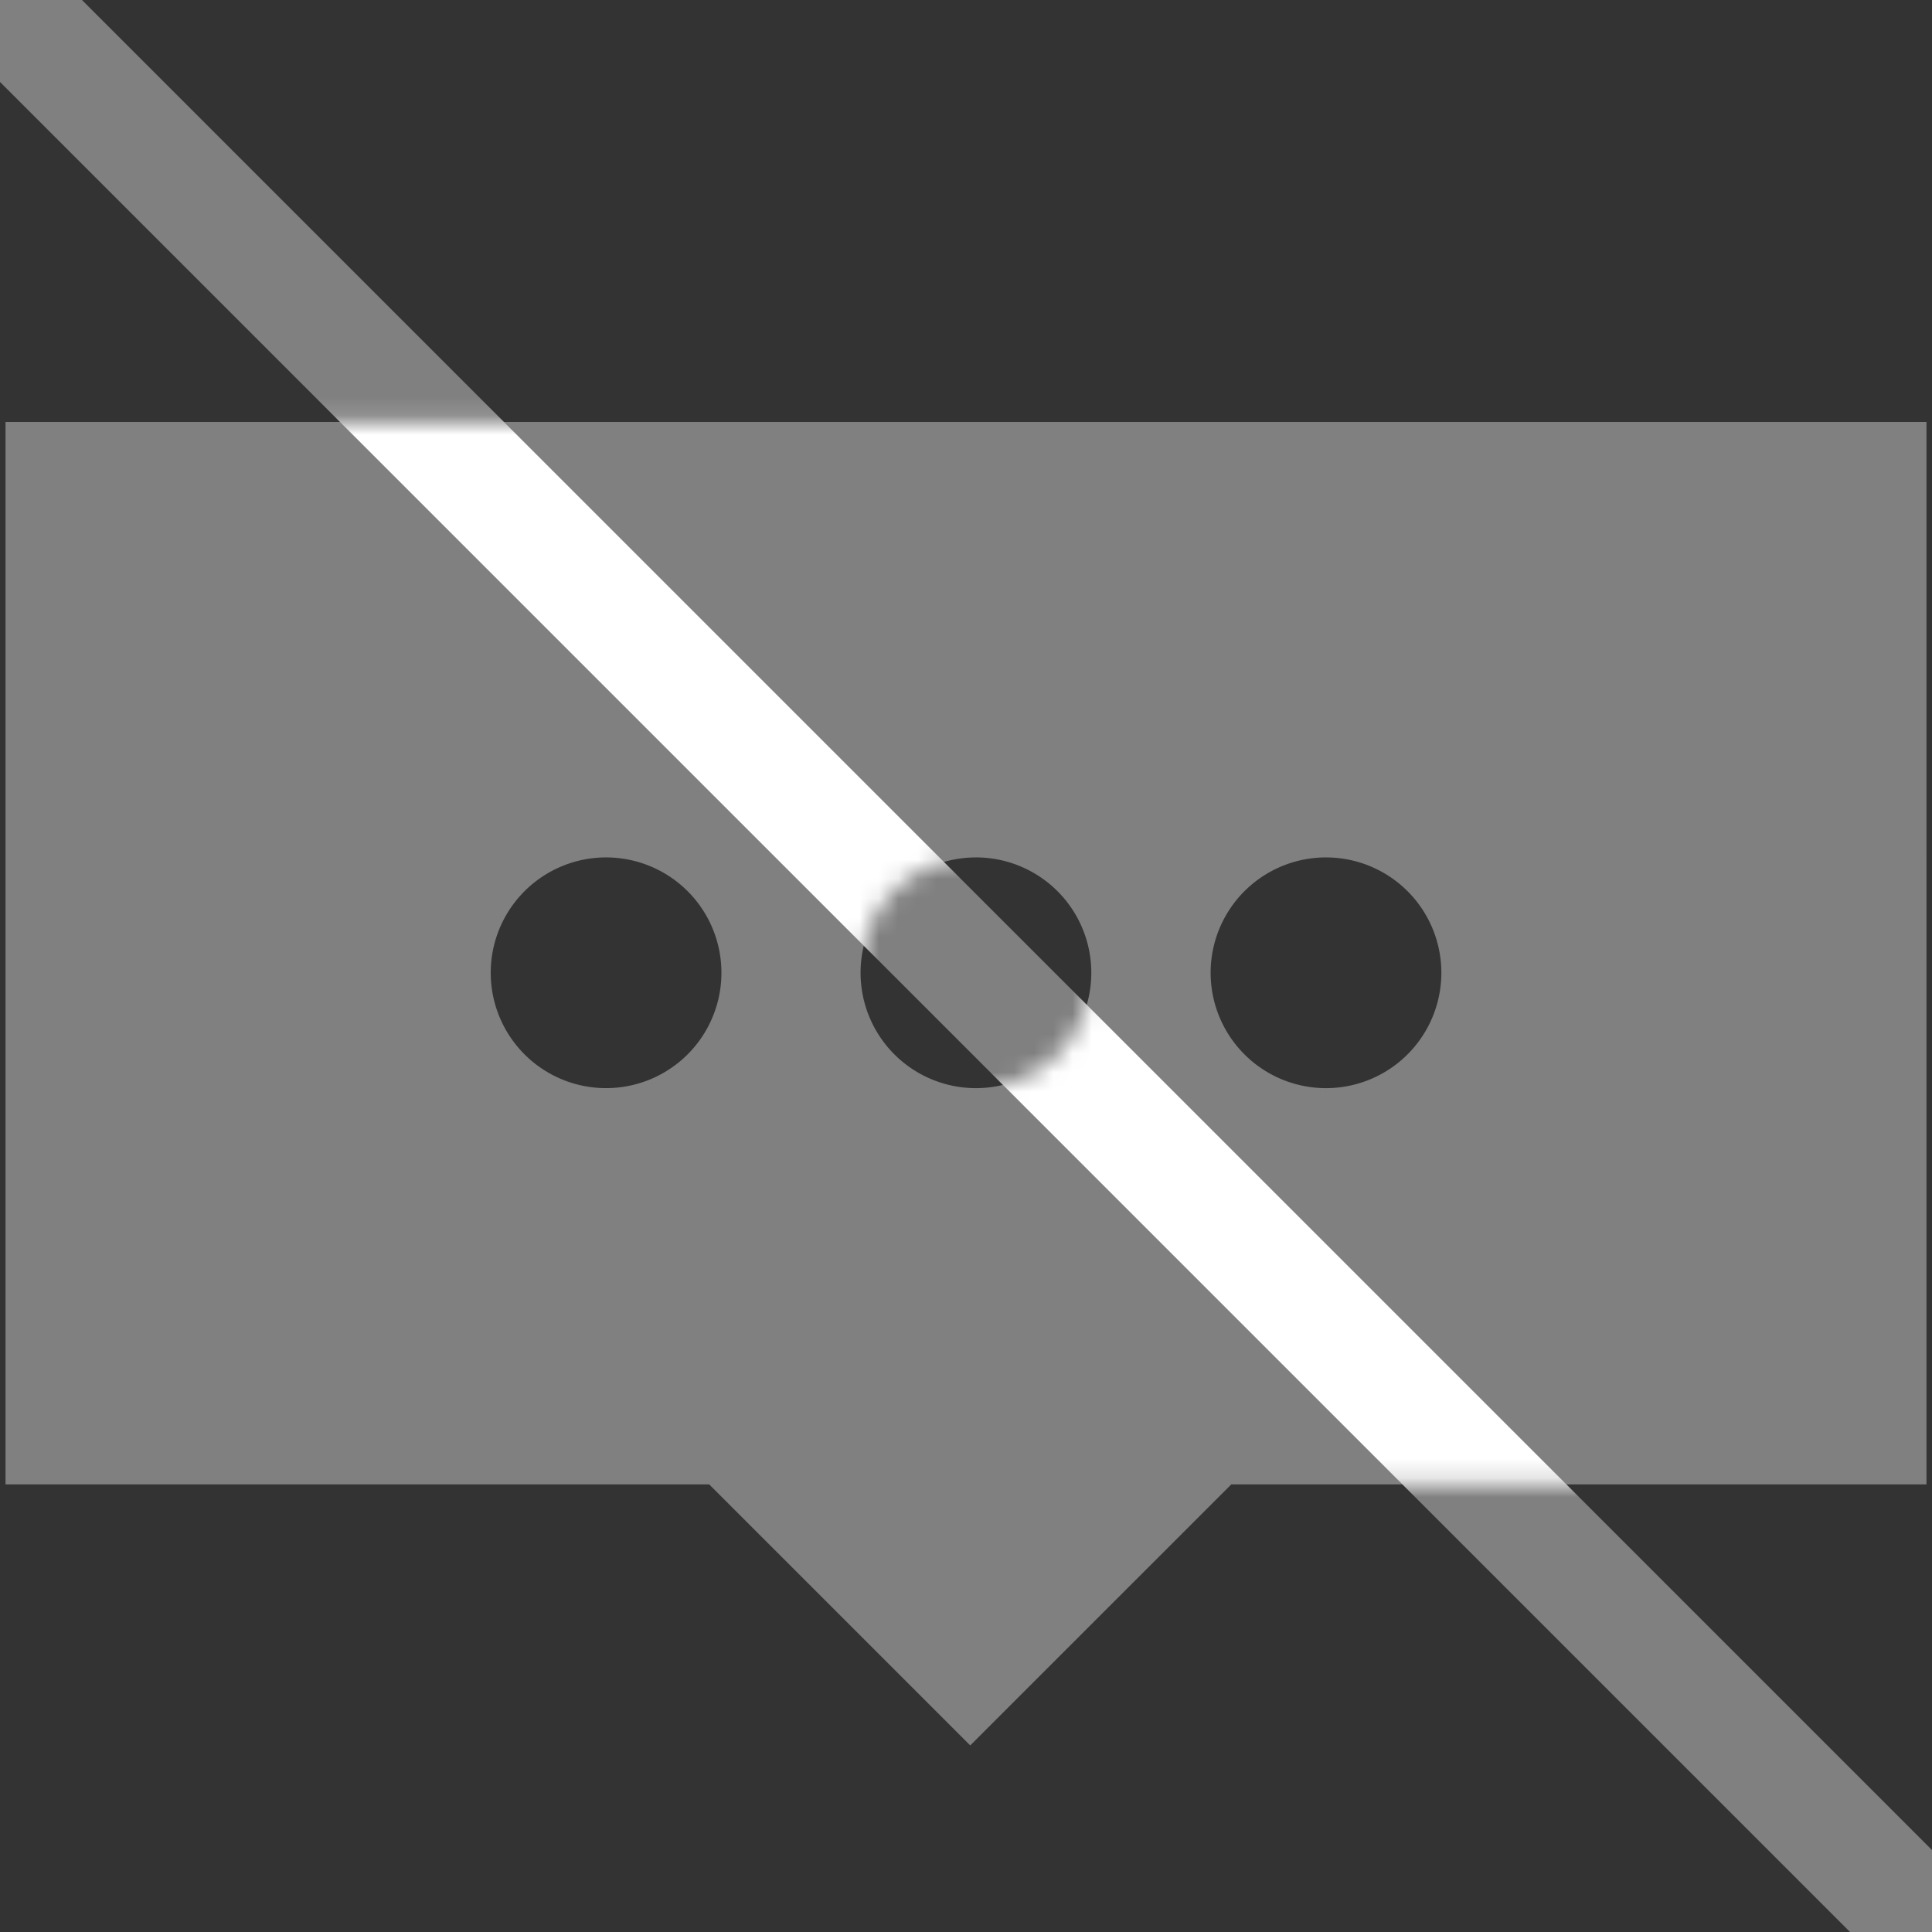 <svg xmlns="http://www.w3.org/2000/svg" viewBox="0 0 100 100" width="100" height="100"><rect x="0" y="0" width="100" height="100" fill="#333333" stroke="none"/><defs><mask maskUnits="userSpaceOnUse" id="a"><path d="M99.714 21.839H.286v54.994h36.422l13.511 13.51 13.512-13.511h35.983V21.839zm-49.2 22.54a5.971 5.971 0 1 1 0 11.943 5.971 5.971 0 0 1 0-11.942zM25.4 50.35a5.97 5.97 0 1 1 11.941.001 5.97 5.97 0 0 1-11.941 0zm43.231 5.972a5.97 5.97 0 1 1 .005-11.942 5.97 5.97 0 0 1-.005 11.942z" fill="#fff"/></mask></defs><path d="M99.714 21.839H.286v54.994h36.422l13.511 13.51 13.512-13.511h35.983V21.839zm-49.2 22.54a5.971 5.971 0 1 1 0 11.943 5.971 5.971 0 0 1 0-11.942zM25.4 50.35a5.97 5.97 0 1 1 11.941.001 5.97 5.97 0 0 1-11.941 0zm43.231 5.972a5.97 5.97 0 1 1 .005-11.942 5.97 5.97 0 0 1-.005 11.942z" fill="gray"/><path d="M-.583-.583l101.166 101.166" fill="none" stroke="gray" stroke-width="6" stroke-linejoin="round"/><path d="M-.583-.583l101.166 101.166" mask="url(#a)" fill="none" stroke="#fff" stroke-width="6" stroke-linejoin="round"/></svg>